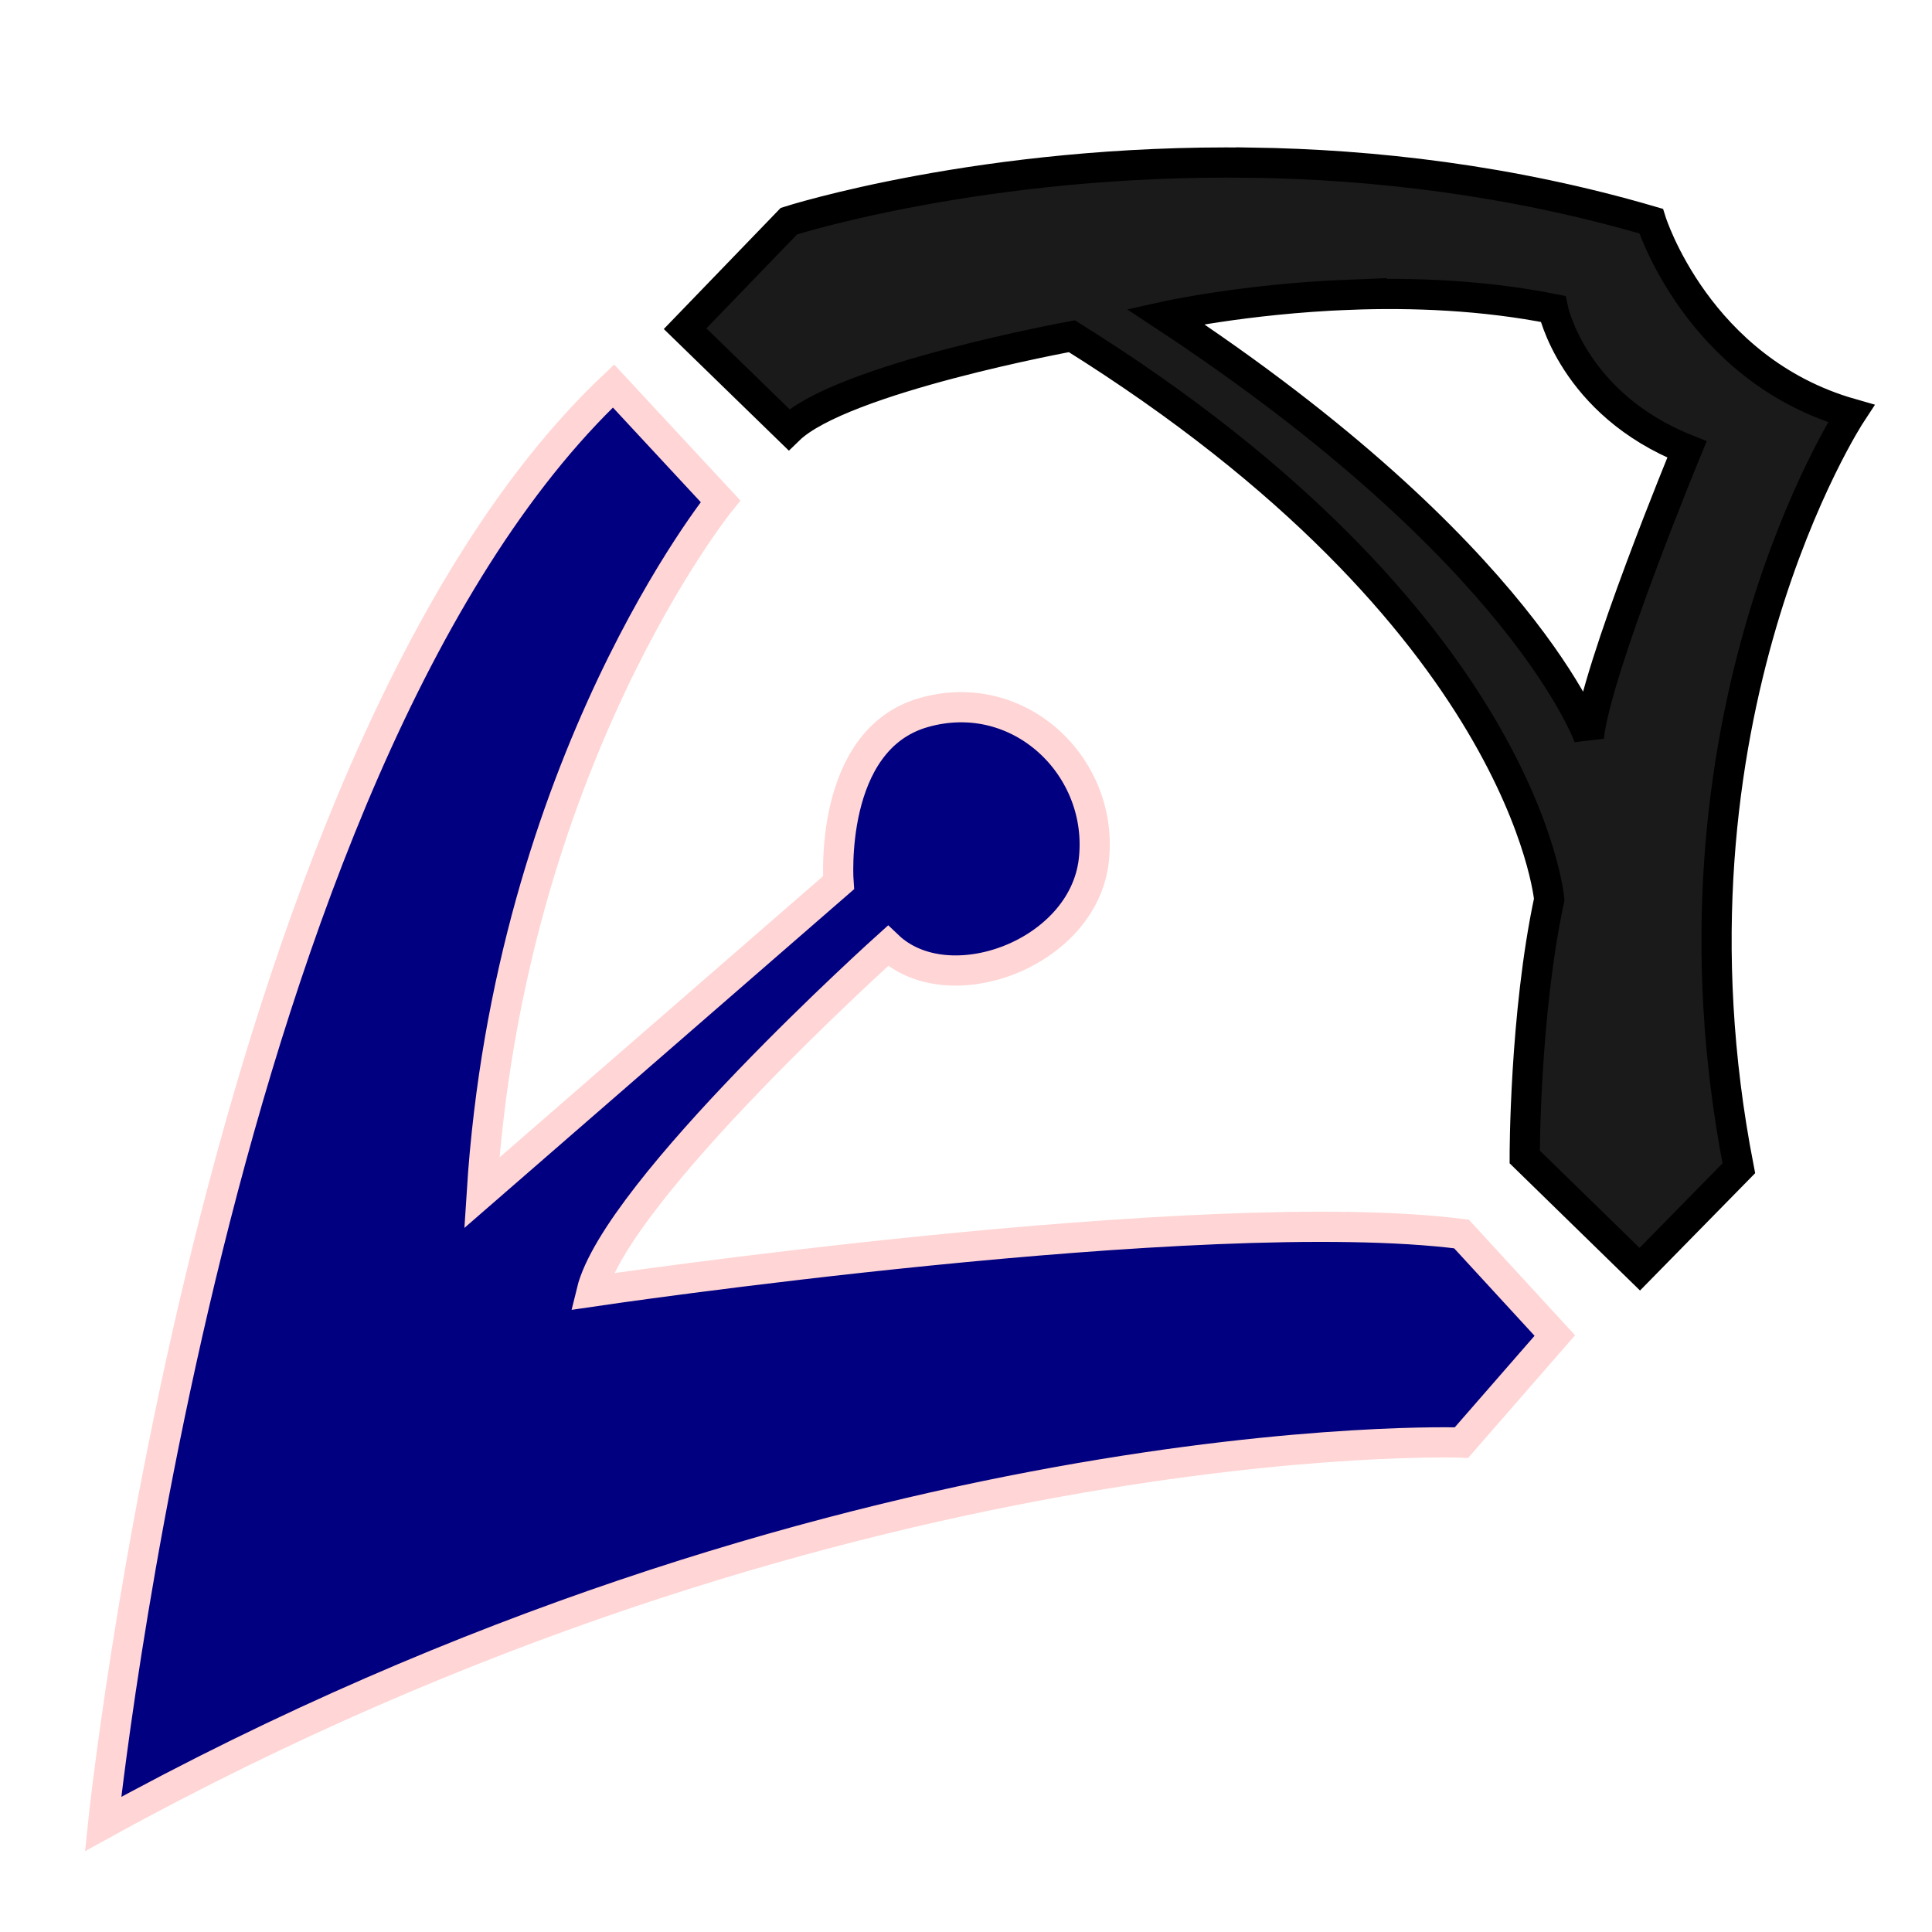 <?xml version="1.0" encoding="UTF-8" standalone="no"?>
<!-- Created with Inkscape (http://www.inkscape.org/) -->

<svg
   xmlns:dc="http://purl.org/dc/elements/1.1/"
   xmlns:cc="http://creativecommons.org/ns#"
   xmlns:rdf="http://www.w3.org/1999/02/22-rdf-syntax-ns#"
   xmlns:svg="http://www.w3.org/2000/svg"
   xmlns="http://www.w3.org/2000/svg"
   xmlns:sodipodi="http://sodipodi.sourceforge.net/DTD/sodipodi-0.dtd"
   xmlns:inkscape="http://www.inkscape.org/namespaces/inkscape"
   width="64px"
   height="64px"
   id="svg2987"
   version="1.1"
   inkscape:version="0.48.5 r10040"
   sodipodi:docname="新建文档 2">
  <defs
     id="defs2989" />
  <sodipodi:namedview
     id="base"
     pagecolor="#ffffff"
     bordercolor="#666666"
     borderopacity="1.0"
     inkscape:pageopacity="0.0"
     inkscape:pageshadow="2"
     inkscape:zoom="7.7781746"
     inkscape:cx="18.359041"
     inkscape:cy="52.228572"
     inkscape:current-layer="layer1"
     showgrid="true"
     inkscape:document-units="px"
     inkscape:grid-bbox="true"
     inkscape:window-width="1920"
     inkscape:window-height="1025"
     inkscape:window-x="-2"
     inkscape:window-y="-3"
     inkscape:window-maximized="1" />
  <g
     id="layer1"
     inkscape:label="Layer 1"
     inkscape:groupmode="layer">
    <g
       id="g3053"
       transform="translate(1.414,0.514)">
      <path
         inkscape:connector-curvature="0"
         id="path3015"
         d="m 2,59.909 c 0,0 3.636,-35.091 16.909,-47.636 l 3.545,3.818 c 0,0 -7,8.636 -7.909,22.909 L 26.364,28.727 c 0,0 -0.364,-4.727 2.818,-5.636 3.182,-0.909 6,1.818 5.636,4.909 C 34.455,31.091 30,32.727 28,30.818 c 0,0 -9,8.091 -9.818,11.455 0,0 20.273,-3 28.818,-1.909 L 50.091,43.727 47,47.273 c 0,0 -20.727,-0.727 -45,12.636 z"
         style="fill:#000080;stroke:#ffd5d5;stroke-width:1px;stroke-linecap:butt;stroke-linejoin:miter;stroke-opacity:1" />
      <path
         id="path3019"
         d="M 40.031,4.875 C 31.158,4.746 24.719,6.812 24.719,6.812 l -3.438,3.562 3.438,3.344 c 1.752,-1.703 9.375,-3.094 9.375,-3.094 15,9.364 15.812,18.656 15.812,18.656 -0.818,3.818 -0.812,8.531 -0.812,8.531 l 3.812,3.719 3.281,-3.344 c -2.909,-14.909 3.719,-25 3.719,-25 -5.091,-1.455 -6.625,-6.375 -6.625,-6.375 -4.659,-1.364 -9.217,-1.879 -13.25,-1.938 z m 3.25,4.375 c 2.08,-0.081 4.448,0.011 6.75,0.469 0,0 0.645,3.146 4.438,4.656 0,0 -3.025,7.314 -3.25,9.531 0,0 -2.139,-6.095 -14.031,-13.938 0,0 2.627,-0.584 6.094,-0.719 z"
         style="fill:#1a1a1a;stroke:#000000;stroke-width:1px;stroke-linecap:butt;stroke-linejoin:miter;stroke-opacity:1"
         inkscape:connector-curvature="0" />
    </g>
  </g>
</svg>
